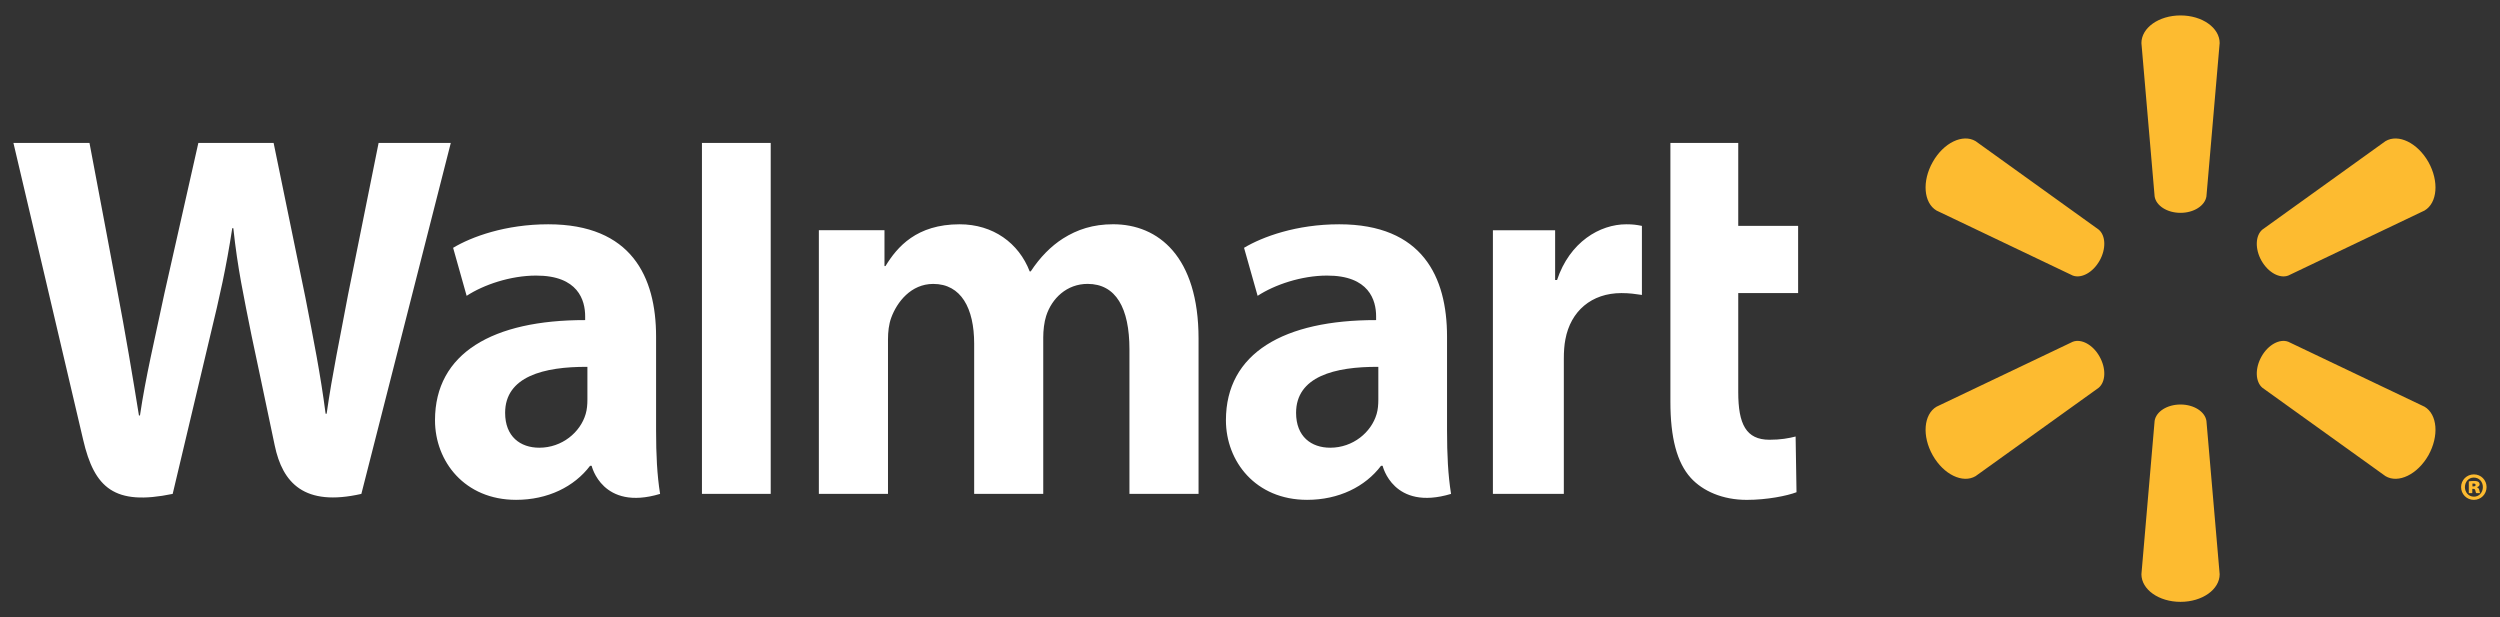 <svg width="81" height="20" viewBox="0 0 81 20" fill="none" xmlns="http://www.w3.org/2000/svg">
<rect x="0" y="0" width="81" height="20" fill="#333333" stroke="none"/>
<path d="M70.647 6.896C71.082 6.896 71.439 6.665 71.488 6.366L71.917 1.395C71.917 0.903 71.355 0.5 70.649 0.5C69.943 0.5 69.382 0.903 69.382 1.395L69.81 6.366C69.858 6.665 70.215 6.896 70.649 6.896H70.647ZM68.025 8.449C68.243 8.064 68.227 7.631 67.997 7.439L64.009 4.573C63.594 4.327 62.972 4.623 62.62 5.25C62.266 5.876 62.328 6.575 62.742 6.821L67.158 8.928C67.434 9.032 67.81 8.831 68.026 8.446L68.025 8.449ZM73.272 8.446C73.489 8.831 73.864 9.033 74.14 8.928L78.556 6.821C78.972 6.575 79.031 5.876 78.681 5.25C78.326 4.624 77.703 4.327 77.29 4.573L73.301 7.439C73.073 7.631 73.056 8.064 73.273 8.449L73.272 8.446ZM70.647 13.106C71.082 13.106 71.439 13.335 71.488 13.634L71.917 18.605C71.917 19.098 71.355 19.5 70.649 19.5C69.943 19.5 69.382 19.098 69.382 18.605L69.81 13.634C69.858 13.335 70.215 13.106 70.649 13.106H70.647ZM73.272 11.553C73.489 11.167 73.864 10.967 74.14 11.073L78.556 13.178C78.972 13.424 79.031 14.124 78.681 14.751C78.326 15.375 77.703 15.673 77.29 15.427L73.301 12.563C73.073 12.37 73.056 11.937 73.273 11.552H73.272M68.025 11.552C68.243 11.937 68.227 12.37 67.997 12.564L64.009 15.427C63.594 15.673 62.972 15.375 62.62 14.751C62.266 14.124 62.328 13.424 62.742 13.178L67.158 11.073C67.434 10.967 67.81 11.167 68.026 11.553H68.025" fill="#FDBB30"/>
<path d="M44.658 12.951C44.658 13.108 44.645 13.271 44.603 13.413C44.431 14.005 43.839 14.506 43.099 14.506C42.483 14.506 41.993 14.143 41.993 13.376C41.993 12.202 43.239 11.877 44.658 11.886L44.658 12.951V12.951ZM46.884 10.905C46.884 8.97 46.086 7.267 43.389 7.267C42.005 7.267 40.907 7.67 40.307 8.029L40.747 9.585C41.295 9.226 42.168 8.929 42.994 8.929C44.362 8.925 44.586 9.732 44.586 10.248V10.371C41.605 10.366 39.72 11.436 39.72 13.616C39.72 14.947 40.68 16.195 42.349 16.195C43.374 16.195 44.232 15.771 44.746 15.091H44.797C44.797 15.091 45.137 16.567 47.014 16.002C46.916 15.388 46.884 14.732 46.884 13.944L46.884 10.905M0.435 4.631C0.435 4.631 2.383 12.905 2.694 14.247C3.057 15.815 3.711 16.392 5.595 16.002L6.812 10.873C7.12 9.598 7.327 8.689 7.525 7.394H7.56C7.699 8.703 7.897 9.602 8.151 10.877C8.151 10.877 8.646 13.206 8.9 14.428C9.154 15.651 9.861 16.422 11.708 16.002L14.606 4.63H12.267L11.277 9.547C11.011 10.978 10.769 12.097 10.583 13.405H10.55C10.381 12.108 10.165 11.035 9.895 9.641L8.865 4.63H6.427L5.325 9.514C5.013 10.999 4.721 12.197 4.535 13.462H4.502C4.311 12.271 4.058 10.764 3.784 9.328C3.784 9.328 3.13 5.835 2.899 4.63L0.435 4.631ZM19.032 12.951C19.032 13.108 19.018 13.271 18.976 13.413C18.804 14.005 18.212 14.506 17.473 14.506C16.856 14.506 16.366 14.143 16.366 13.376C16.366 12.202 17.613 11.877 19.032 11.886L19.032 12.951V12.951ZM21.257 10.905C21.257 8.97 20.459 7.267 17.763 7.267C16.379 7.267 15.28 7.67 14.681 8.029L15.119 9.585C15.667 9.226 16.54 8.929 17.367 8.929C18.735 8.925 18.959 9.732 18.959 10.248V10.371C15.977 10.366 14.094 11.436 14.094 13.616C14.094 14.947 15.053 16.195 16.72 16.195C17.747 16.195 18.605 15.771 19.119 15.091H19.169C19.169 15.091 19.51 16.567 21.387 16.002C21.289 15.388 21.257 14.732 21.257 13.944V10.905ZM24.971 13.588V4.631H22.743V16.002H24.971V13.588ZM54.121 4.631V13.019C54.121 14.177 54.331 14.986 54.78 15.482C55.173 15.915 55.819 16.196 56.594 16.196C57.253 16.196 57.901 16.065 58.207 15.948L58.178 14.143C57.951 14.201 57.69 14.248 57.332 14.248C56.573 14.248 56.319 13.743 56.319 12.705V9.496H58.259V7.319H56.319V4.631H54.121ZM48.37 7.46V16.002H50.668V11.628C50.668 11.392 50.682 11.186 50.718 10.998C50.888 10.081 51.564 9.496 52.535 9.496C52.801 9.496 52.992 9.526 53.198 9.556V7.319C53.025 7.284 52.907 7.267 52.692 7.267C51.834 7.267 50.858 7.841 50.449 9.071H50.386V7.46H48.37ZM26.531 7.46V16.002H28.771V10.993C28.771 10.758 28.797 10.509 28.876 10.294C29.061 9.789 29.514 9.199 30.237 9.199C31.141 9.199 31.563 9.99 31.563 11.133V16.002H33.801V10.931C33.801 10.707 33.831 10.437 33.895 10.239C34.078 9.665 34.566 9.198 35.238 9.198C36.154 9.198 36.594 9.976 36.594 11.321V16.002H38.833V10.97C38.833 8.316 37.533 7.266 36.066 7.266C35.416 7.266 34.903 7.435 34.439 7.729C34.05 7.978 33.7 8.331 33.395 8.794H33.362C33.008 7.874 32.176 7.267 31.091 7.267C29.697 7.267 29.07 7.999 28.69 8.62H28.657V7.459H26.531" fill="white"/>
<path d="M80.107 15.76H80.139C80.182 15.76 80.21 15.742 80.21 15.714C80.21 15.684 80.184 15.667 80.144 15.667C80.13 15.667 80.117 15.67 80.107 15.67V15.761V15.76L80.107 15.76ZM80.102 15.978H79.989V15.597C80.014 15.592 80.075 15.583 80.151 15.583C80.235 15.583 80.273 15.595 80.3 15.614C80.323 15.63 80.34 15.659 80.34 15.697C80.34 15.736 80.305 15.769 80.254 15.784V15.789C80.296 15.8 80.319 15.832 80.331 15.887C80.342 15.942 80.349 15.964 80.356 15.978H80.228C80.216 15.964 80.21 15.93 80.202 15.897C80.195 15.858 80.177 15.839 80.139 15.839H80.102L80.102 15.978ZM80.149 15.473C79.986 15.473 79.863 15.61 79.863 15.784C79.863 15.954 79.986 16.092 80.154 16.092C80.322 16.095 80.445 15.954 80.445 15.781C80.445 15.609 80.322 15.473 80.152 15.473H80.149ZM80.156 15.37C80.384 15.37 80.565 15.554 80.565 15.781C80.565 16.011 80.384 16.196 80.153 16.196C79.923 16.196 79.739 16.011 79.739 15.781C79.739 15.554 79.923 15.37 80.153 15.37H80.156" fill="#FDBB30"/>
</svg>
